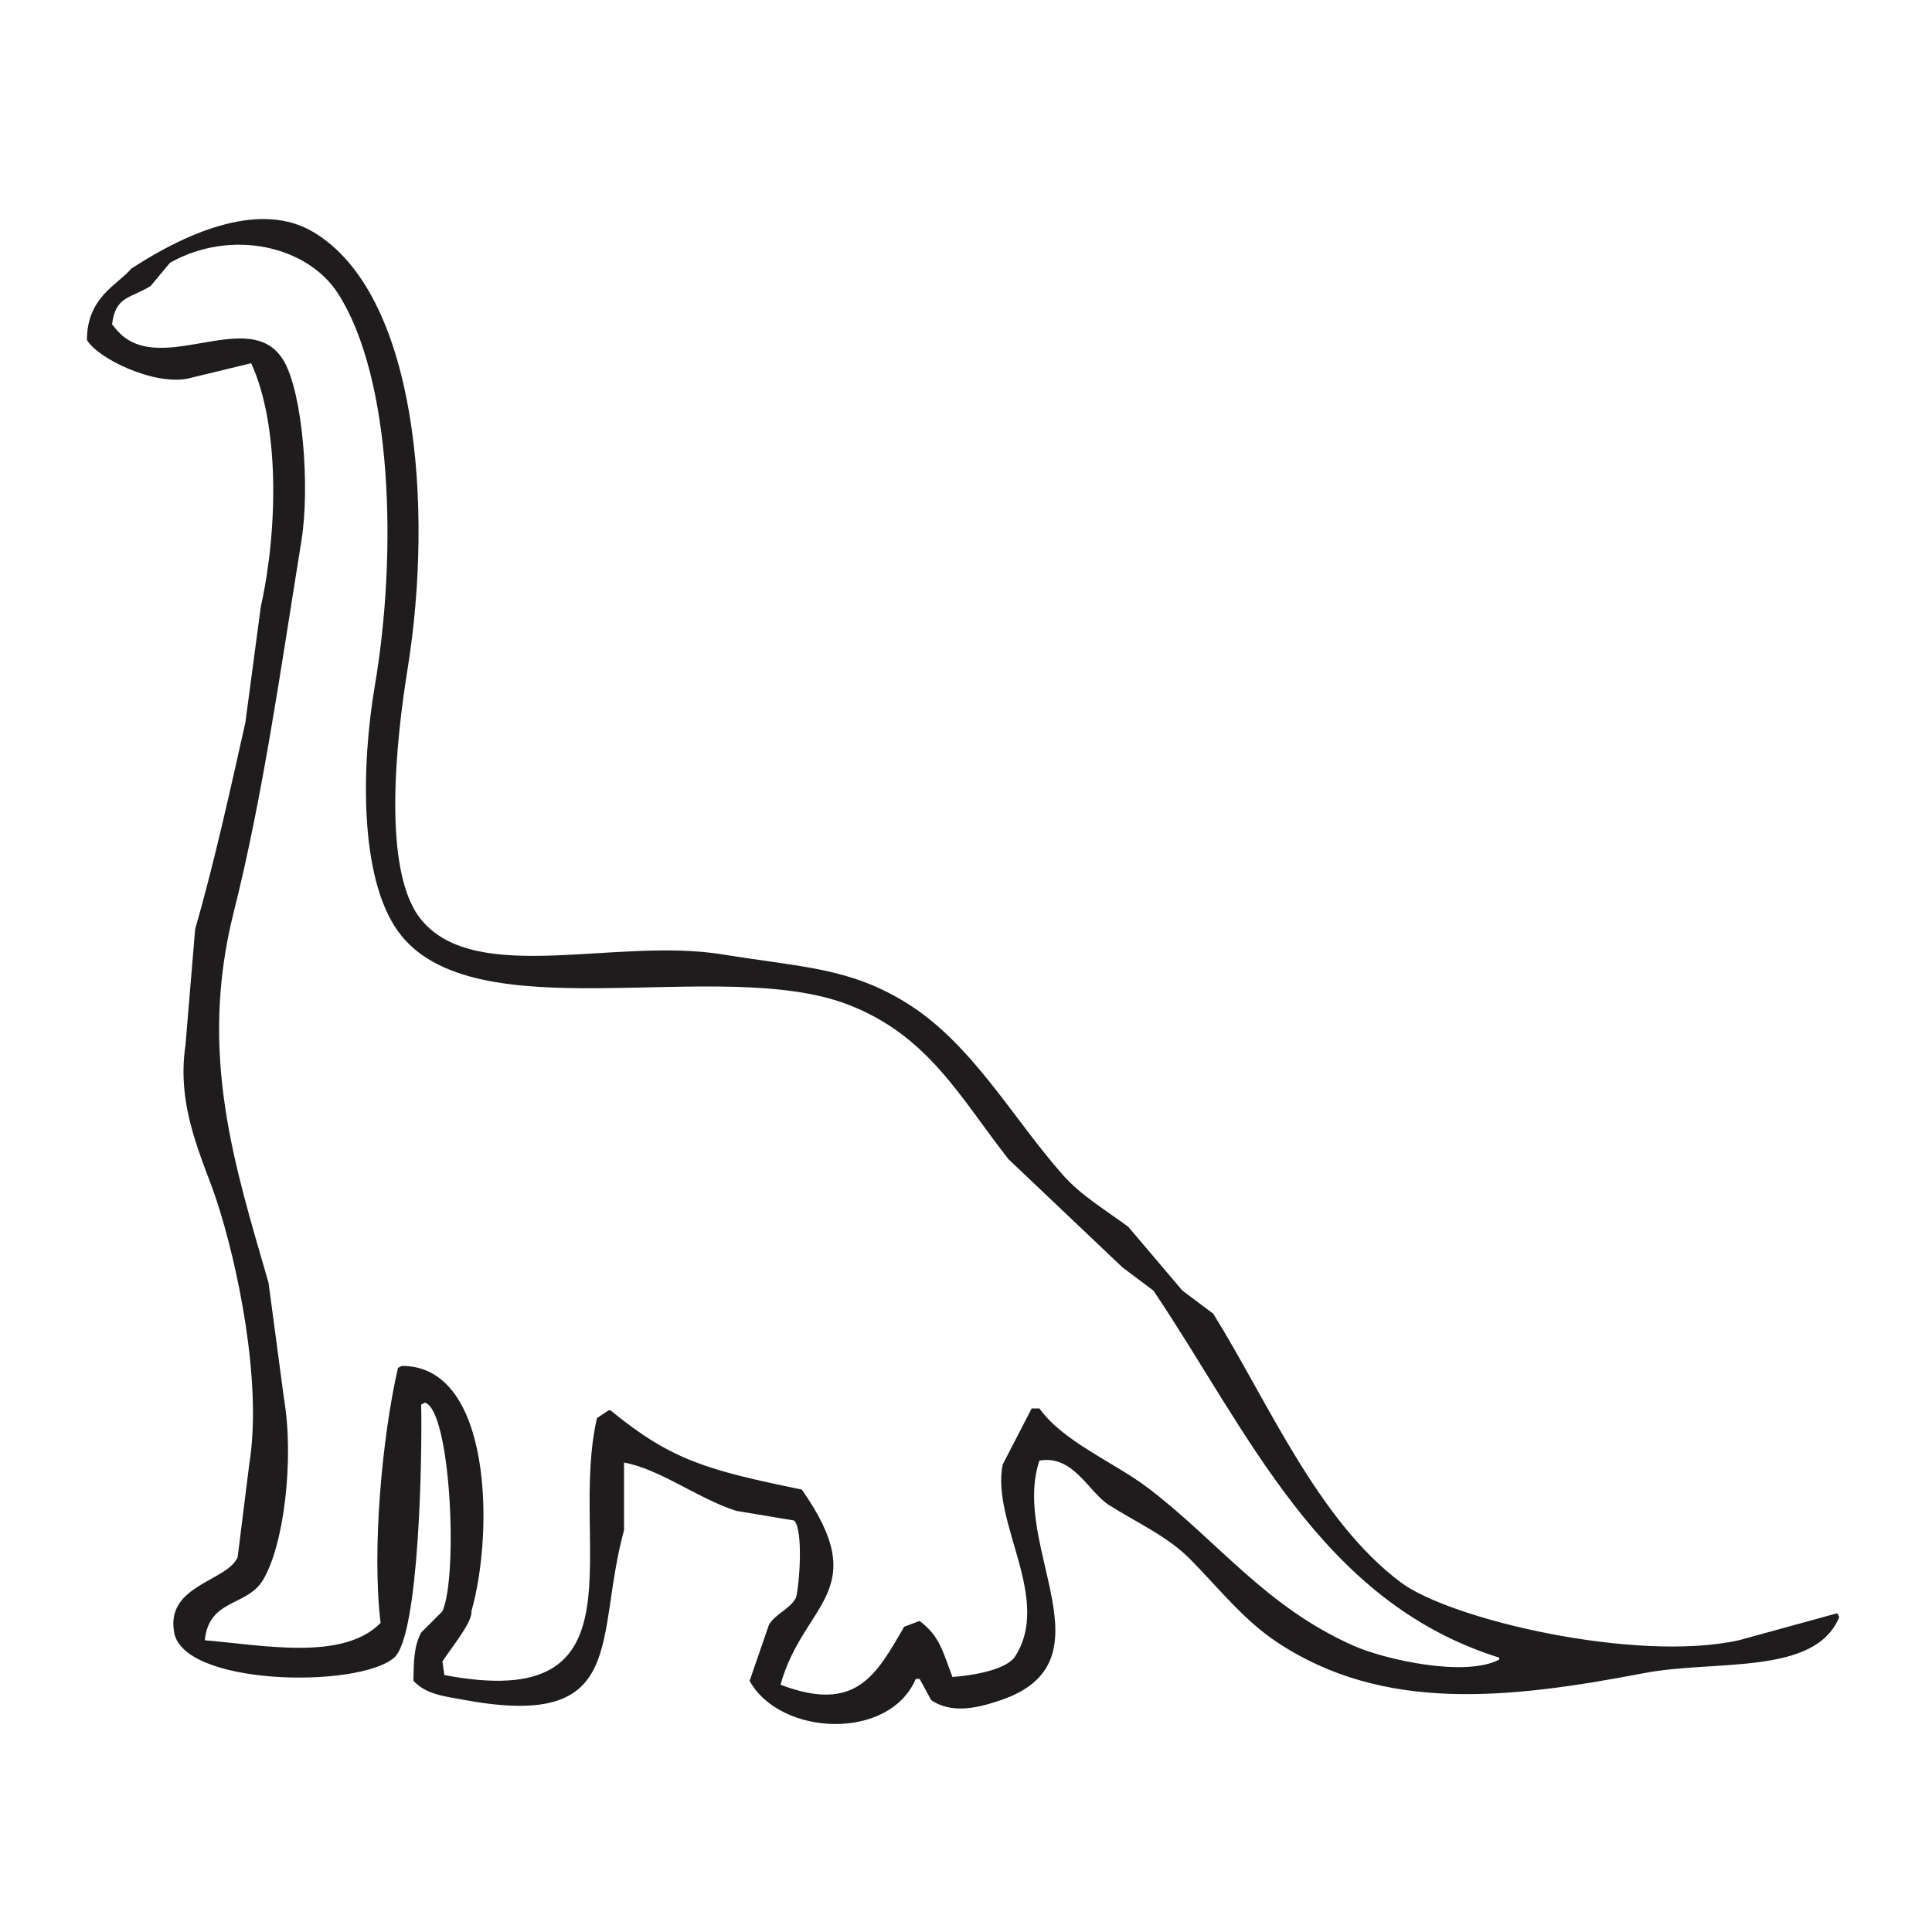<svg xmlns="http://www.w3.org/2000/svg" width="1000" height="1000" viewBox="0 0 1000 1000">
  <defs>
    <style>
      .cls-1 {
        fill: #1e1c1d;
        fill-rule: evenodd;
      }
    </style>
  </defs>
  <path id="Preenchimento_de_Cor_1" data-name="Preenchimento de Cor 1" class="cls-1" d="M68,139c31.311-20.4,67.637-34.561,94-19,53.866,31.794,62.512,142.324,49,226-6,37.173-13.452,105.1,7,130,28.369,34.539,100.692,9,156,18,41.7,6.786,65.416,6.775,95,25,34.013,20.953,55.056,59.638,81,89,9.546,10.8,22.206,18.277,34,27l28,33,16,12c28.746,46.385,54.046,106.77,97,139,25.739,19.313,121.914,41.725,175,30l51-14q0.5,1,1,2c-12.578,30.509-64.079,21.935-101,29-70.683,13.525-135.141,20.4-190-16-17.509-11.616-30.475-28.335-45-43-11.765-11.878-27.453-18.79-42-28-10.613-6.72-18.423-26.141-36-23-15.01,44.515,38.862,104.038-20,124-10.937,3.709-24.895,7.511-36,0l-6-11h-2c-13.687,32.2-70.19,29.716-86,1l10-29c3.239-5.635,10.717-7.988,14-14,1.864-6.819,3.857-35.559-1-40l-30-5c-19.93-6.46-39.244-21.509-58-25v35c-15.35,56.077,2.513,103.339-82,88-11.923-2.164-20.34-3-27-10,0.153-10.609.283-17.956,4-25l11-11c8.15-18.074,4.4-103.661-9-108l-2,1c0.58,27.6-1.085,119.793-14,131-18.635,16.171-111.031,14.627-114-14-3.579-23.659,27.759-25.648,33-38q3-24,6-48c6.948-42.541-6.231-104.445-17-137-6.953-21.02-20.882-47.533-16-80l5-60c9.656-33.493,18.207-72.171,26-107q4-30,8-60c8.807-39.506,9.851-93.748-5-126l-33,8c-17.578,3.4-46.14-10.284-52-20C45,153.669,61.023,147.378,68,139Zm38,710c29.916,2.476,71.538,10.926,91-9-4.6-37.463.772-96.4,9-132l2-1c46.576-.2,47.738,85.877,36,127,0.694,5.638-11,19.618-15,26q0.5,3.5,1,7c106.252,20.278,63.908-67.748,79-133l6-4h1c31.6,25.9,49.956,30.885,99,41,37.3,53.04.828,58.245-11,101,39.092,14.922,49.5-5.027,64-30l8-3c10.484,8.01,11.782,15.407,17,29,10.481-.747,26.659-3.5,32-10,20.126-30.061-12.145-69.846-6-100l15-29h4c12.455,17.387,38.943,28.038,56,41,36.758,27.934,61.009,61.777,107,82,15.581,6.851,57.129,16.368,75,7v-1c-92.725-29.018-130.031-117.309-179-190l-16-12-59-56c-25.177-32.086-41.473-63.979-83-80-66.591-25.69-194.407,15.63-233-38-20.12-27.96-18.987-85.937-12-127,11.652-68.479,9.222-158.839-19-203-15.768-24.673-55.114-33.913-87-16L78,148c-9.977,6.423-18.337,4.956-20,20l1,1c21.318,29.274,70.472-12.519,88,18,9.738,16.956,13.5,65.141,9,93-10.874,67.395-20.053,132.75-35,192-18.7,74.109.948,132.574,18,192q4,30,8,60c5.26,30.971.133,75.763-11,94C127.686,831.62,108.2,827.426,106,849Z"/>
</svg>
